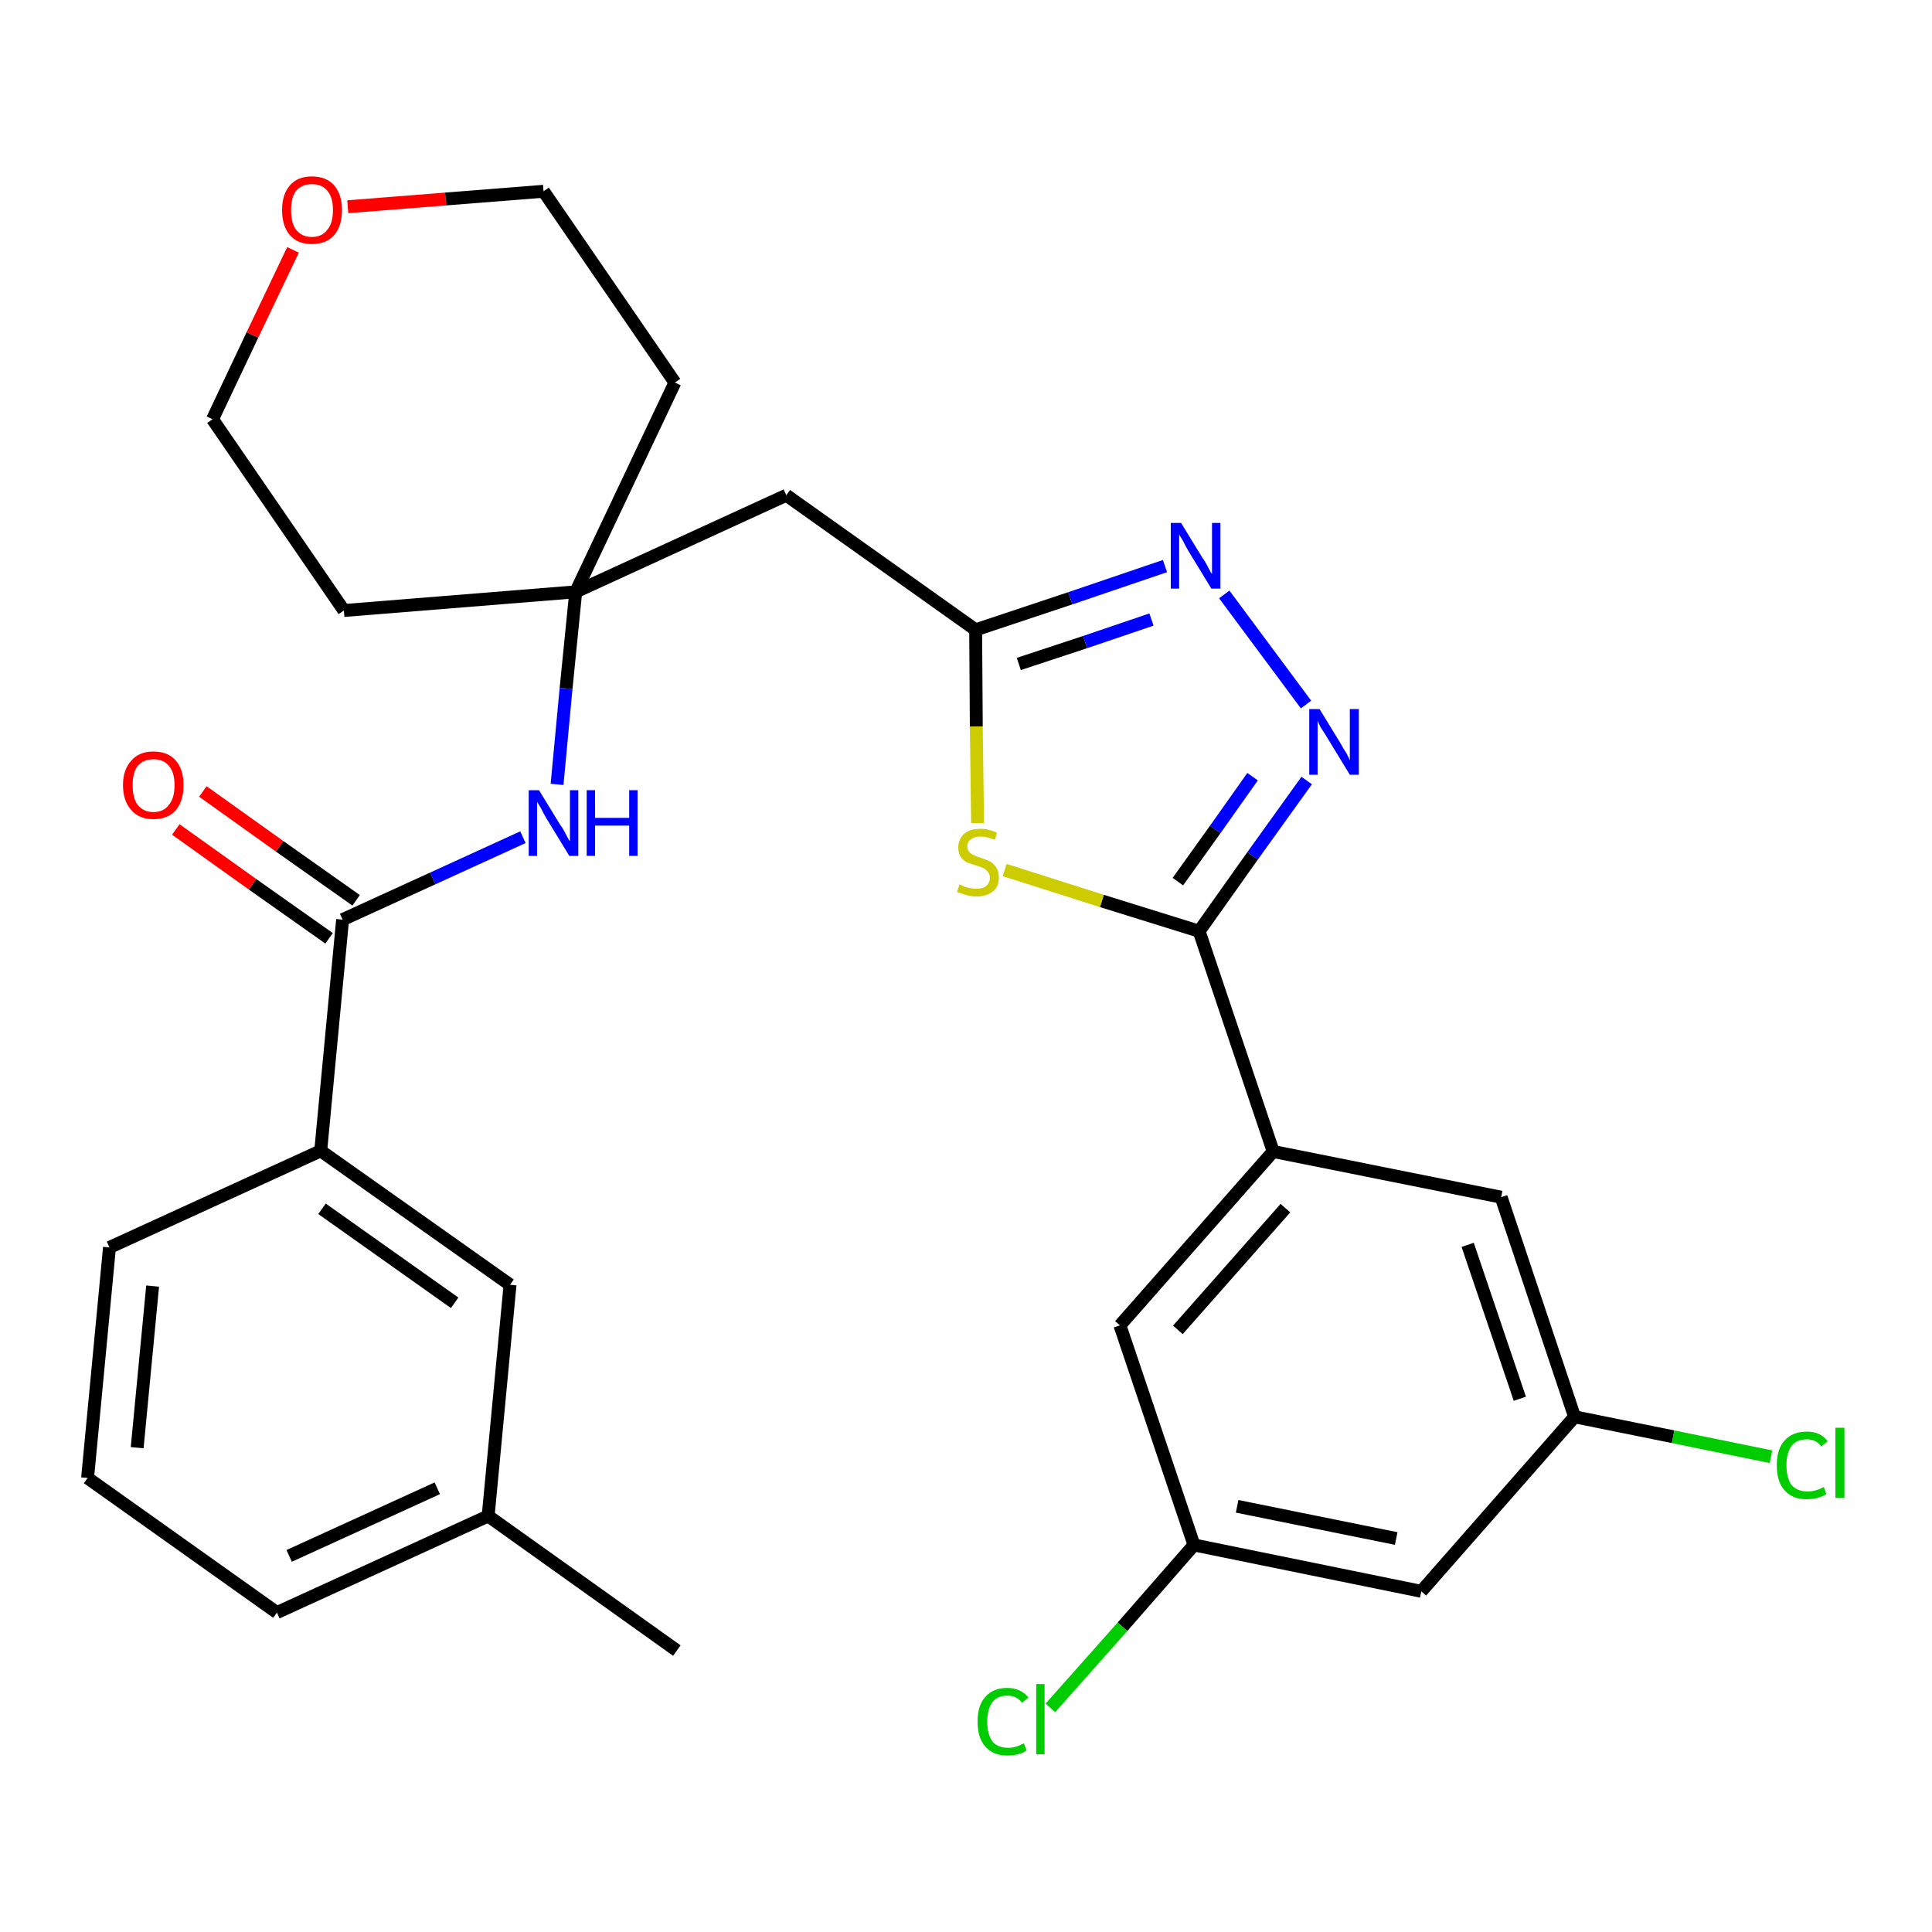 <?xml version='1.0' encoding='iso-8859-1'?>
<svg version='1.1' baseProfile='full'
              xmlns='http://www.w3.org/2000/svg'
                      xmlns:rdkit='http://www.rdkit.org/xml'
                      xmlns:xlink='http://www.w3.org/1999/xlink'
                  xml:space='preserve'
width='300px' height='300px' viewBox='0 0 300 300'>
<!-- END OF HEADER -->
<path class='bond-0 atom-0 atom-1' d='M 105.1,256.3 L 75.8,235.4' style='fill:none;fill-rule:evenodd;stroke:#000000;stroke-width:2.0px;stroke-linecap:butt;stroke-linejoin:miter;stroke-opacity:1' />
<path class='bond-1 atom-1 atom-2' d='M 75.8,235.4 L 43.0,250.4' style='fill:none;fill-rule:evenodd;stroke:#000000;stroke-width:2.0px;stroke-linecap:butt;stroke-linejoin:miter;stroke-opacity:1' />
<path class='bond-1 atom-1 atom-2' d='M 67.9,231.1 L 44.9,241.6' style='fill:none;fill-rule:evenodd;stroke:#000000;stroke-width:2.0px;stroke-linecap:butt;stroke-linejoin:miter;stroke-opacity:1' />
<path class='bond-29 atom-29 atom-1' d='M 79.2,199.5 L 75.8,235.4' style='fill:none;fill-rule:evenodd;stroke:#000000;stroke-width:2.0px;stroke-linecap:butt;stroke-linejoin:miter;stroke-opacity:1' />
<path class='bond-2 atom-2 atom-3' d='M 43.0,250.4 L 13.6,229.5' style='fill:none;fill-rule:evenodd;stroke:#000000;stroke-width:2.0px;stroke-linecap:butt;stroke-linejoin:miter;stroke-opacity:1' />
<path class='bond-3 atom-3 atom-4' d='M 13.6,229.5 L 17.0,193.7' style='fill:none;fill-rule:evenodd;stroke:#000000;stroke-width:2.0px;stroke-linecap:butt;stroke-linejoin:miter;stroke-opacity:1' />
<path class='bond-3 atom-3 atom-4' d='M 21.3,224.8 L 23.7,199.7' style='fill:none;fill-rule:evenodd;stroke:#000000;stroke-width:2.0px;stroke-linecap:butt;stroke-linejoin:miter;stroke-opacity:1' />
<path class='bond-4 atom-4 atom-5' d='M 17.0,193.7 L 49.8,178.7' style='fill:none;fill-rule:evenodd;stroke:#000000;stroke-width:2.0px;stroke-linecap:butt;stroke-linejoin:miter;stroke-opacity:1' />
<path class='bond-5 atom-5 atom-6' d='M 49.8,178.7 L 53.2,142.8' style='fill:none;fill-rule:evenodd;stroke:#000000;stroke-width:2.0px;stroke-linecap:butt;stroke-linejoin:miter;stroke-opacity:1' />
<path class='bond-28 atom-5 atom-29' d='M 49.8,178.7 L 79.2,199.5' style='fill:none;fill-rule:evenodd;stroke:#000000;stroke-width:2.0px;stroke-linecap:butt;stroke-linejoin:miter;stroke-opacity:1' />
<path class='bond-28 atom-5 atom-29' d='M 50.0,187.7 L 70.6,202.3' style='fill:none;fill-rule:evenodd;stroke:#000000;stroke-width:2.0px;stroke-linecap:butt;stroke-linejoin:miter;stroke-opacity:1' />
<path class='bond-6 atom-6 atom-7' d='M 55.3,139.8 L 43.4,131.4' style='fill:none;fill-rule:evenodd;stroke:#000000;stroke-width:2.0px;stroke-linecap:butt;stroke-linejoin:miter;stroke-opacity:1' />
<path class='bond-6 atom-6 atom-7' d='M 43.4,131.4 L 31.5,122.9' style='fill:none;fill-rule:evenodd;stroke:#FF0000;stroke-width:2.0px;stroke-linecap:butt;stroke-linejoin:miter;stroke-opacity:1' />
<path class='bond-6 atom-6 atom-7' d='M 51.1,145.7 L 39.2,137.3' style='fill:none;fill-rule:evenodd;stroke:#000000;stroke-width:2.0px;stroke-linecap:butt;stroke-linejoin:miter;stroke-opacity:1' />
<path class='bond-6 atom-6 atom-7' d='M 39.2,137.3 L 27.3,128.8' style='fill:none;fill-rule:evenodd;stroke:#FF0000;stroke-width:2.0px;stroke-linecap:butt;stroke-linejoin:miter;stroke-opacity:1' />
<path class='bond-7 atom-6 atom-8' d='M 53.2,142.8 L 67.2,136.4' style='fill:none;fill-rule:evenodd;stroke:#000000;stroke-width:2.0px;stroke-linecap:butt;stroke-linejoin:miter;stroke-opacity:1' />
<path class='bond-7 atom-6 atom-8' d='M 67.2,136.4 L 81.2,130.0' style='fill:none;fill-rule:evenodd;stroke:#0000FF;stroke-width:2.0px;stroke-linecap:butt;stroke-linejoin:miter;stroke-opacity:1' />
<path class='bond-8 atom-8 atom-9' d='M 86.5,121.8 L 87.9,106.9' style='fill:none;fill-rule:evenodd;stroke:#0000FF;stroke-width:2.0px;stroke-linecap:butt;stroke-linejoin:miter;stroke-opacity:1' />
<path class='bond-8 atom-8 atom-9' d='M 87.9,106.9 L 89.4,91.9' style='fill:none;fill-rule:evenodd;stroke:#000000;stroke-width:2.0px;stroke-linecap:butt;stroke-linejoin:miter;stroke-opacity:1' />
<path class='bond-9 atom-9 atom-10' d='M 89.4,91.9 L 122.1,76.9' style='fill:none;fill-rule:evenodd;stroke:#000000;stroke-width:2.0px;stroke-linecap:butt;stroke-linejoin:miter;stroke-opacity:1' />
<path class='bond-23 atom-9 atom-24' d='M 89.4,91.9 L 53.4,94.8' style='fill:none;fill-rule:evenodd;stroke:#000000;stroke-width:2.0px;stroke-linecap:butt;stroke-linejoin:miter;stroke-opacity:1' />
<path class='bond-30 atom-28 atom-9' d='M 104.8,59.4 L 89.4,91.9' style='fill:none;fill-rule:evenodd;stroke:#000000;stroke-width:2.0px;stroke-linecap:butt;stroke-linejoin:miter;stroke-opacity:1' />
<path class='bond-10 atom-10 atom-11' d='M 122.1,76.9 L 151.5,97.8' style='fill:none;fill-rule:evenodd;stroke:#000000;stroke-width:2.0px;stroke-linecap:butt;stroke-linejoin:miter;stroke-opacity:1' />
<path class='bond-11 atom-11 atom-12' d='M 151.5,97.8 L 166.2,92.9' style='fill:none;fill-rule:evenodd;stroke:#000000;stroke-width:2.0px;stroke-linecap:butt;stroke-linejoin:miter;stroke-opacity:1' />
<path class='bond-11 atom-11 atom-12' d='M 166.2,92.9 L 180.9,87.9' style='fill:none;fill-rule:evenodd;stroke:#0000FF;stroke-width:2.0px;stroke-linecap:butt;stroke-linejoin:miter;stroke-opacity:1' />
<path class='bond-11 atom-11 atom-12' d='M 158.2,103.1 L 168.5,99.7' style='fill:none;fill-rule:evenodd;stroke:#000000;stroke-width:2.0px;stroke-linecap:butt;stroke-linejoin:miter;stroke-opacity:1' />
<path class='bond-11 atom-11 atom-12' d='M 168.5,99.7 L 178.8,96.2' style='fill:none;fill-rule:evenodd;stroke:#0000FF;stroke-width:2.0px;stroke-linecap:butt;stroke-linejoin:miter;stroke-opacity:1' />
<path class='bond-31 atom-23 atom-11' d='M 151.8,127.8 L 151.6,112.8' style='fill:none;fill-rule:evenodd;stroke:#CCCC00;stroke-width:2.0px;stroke-linecap:butt;stroke-linejoin:miter;stroke-opacity:1' />
<path class='bond-31 atom-23 atom-11' d='M 151.6,112.8 L 151.5,97.8' style='fill:none;fill-rule:evenodd;stroke:#000000;stroke-width:2.0px;stroke-linecap:butt;stroke-linejoin:miter;stroke-opacity:1' />
<path class='bond-12 atom-12 atom-13' d='M 190.1,92.3 L 202.8,109.4' style='fill:none;fill-rule:evenodd;stroke:#0000FF;stroke-width:2.0px;stroke-linecap:butt;stroke-linejoin:miter;stroke-opacity:1' />
<path class='bond-13 atom-13 atom-14' d='M 202.9,121.2 L 194.5,132.9' style='fill:none;fill-rule:evenodd;stroke:#0000FF;stroke-width:2.0px;stroke-linecap:butt;stroke-linejoin:miter;stroke-opacity:1' />
<path class='bond-13 atom-13 atom-14' d='M 194.5,132.9 L 186.2,144.6' style='fill:none;fill-rule:evenodd;stroke:#000000;stroke-width:2.0px;stroke-linecap:butt;stroke-linejoin:miter;stroke-opacity:1' />
<path class='bond-13 atom-13 atom-14' d='M 194.5,120.6 L 188.7,128.8' style='fill:none;fill-rule:evenodd;stroke:#0000FF;stroke-width:2.0px;stroke-linecap:butt;stroke-linejoin:miter;stroke-opacity:1' />
<path class='bond-13 atom-13 atom-14' d='M 188.7,128.8 L 182.9,136.9' style='fill:none;fill-rule:evenodd;stroke:#000000;stroke-width:2.0px;stroke-linecap:butt;stroke-linejoin:miter;stroke-opacity:1' />
<path class='bond-14 atom-14 atom-15' d='M 186.2,144.6 L 197.7,178.8' style='fill:none;fill-rule:evenodd;stroke:#000000;stroke-width:2.0px;stroke-linecap:butt;stroke-linejoin:miter;stroke-opacity:1' />
<path class='bond-22 atom-14 atom-23' d='M 186.2,144.6 L 171.1,139.9' style='fill:none;fill-rule:evenodd;stroke:#000000;stroke-width:2.0px;stroke-linecap:butt;stroke-linejoin:miter;stroke-opacity:1' />
<path class='bond-22 atom-14 atom-23' d='M 171.1,139.9 L 156.0,135.1' style='fill:none;fill-rule:evenodd;stroke:#CCCC00;stroke-width:2.0px;stroke-linecap:butt;stroke-linejoin:miter;stroke-opacity:1' />
<path class='bond-15 atom-15 atom-16' d='M 197.7,178.8 L 173.9,205.8' style='fill:none;fill-rule:evenodd;stroke:#000000;stroke-width:2.0px;stroke-linecap:butt;stroke-linejoin:miter;stroke-opacity:1' />
<path class='bond-15 atom-15 atom-16' d='M 199.6,187.6 L 182.9,206.5' style='fill:none;fill-rule:evenodd;stroke:#000000;stroke-width:2.0px;stroke-linecap:butt;stroke-linejoin:miter;stroke-opacity:1' />
<path class='bond-32 atom-22 atom-15' d='M 233.1,185.9 L 197.7,178.8' style='fill:none;fill-rule:evenodd;stroke:#000000;stroke-width:2.0px;stroke-linecap:butt;stroke-linejoin:miter;stroke-opacity:1' />
<path class='bond-16 atom-16 atom-17' d='M 173.9,205.8 L 185.4,239.9' style='fill:none;fill-rule:evenodd;stroke:#000000;stroke-width:2.0px;stroke-linecap:butt;stroke-linejoin:miter;stroke-opacity:1' />
<path class='bond-17 atom-17 atom-18' d='M 185.4,239.9 L 174.3,252.6' style='fill:none;fill-rule:evenodd;stroke:#000000;stroke-width:2.0px;stroke-linecap:butt;stroke-linejoin:miter;stroke-opacity:1' />
<path class='bond-17 atom-17 atom-18' d='M 174.3,252.6 L 163.1,265.2' style='fill:none;fill-rule:evenodd;stroke:#00CC00;stroke-width:2.0px;stroke-linecap:butt;stroke-linejoin:miter;stroke-opacity:1' />
<path class='bond-18 atom-17 atom-19' d='M 185.4,239.9 L 220.7,247.1' style='fill:none;fill-rule:evenodd;stroke:#000000;stroke-width:2.0px;stroke-linecap:butt;stroke-linejoin:miter;stroke-opacity:1' />
<path class='bond-18 atom-17 atom-19' d='M 192.1,233.9 L 216.8,238.9' style='fill:none;fill-rule:evenodd;stroke:#000000;stroke-width:2.0px;stroke-linecap:butt;stroke-linejoin:miter;stroke-opacity:1' />
<path class='bond-19 atom-19 atom-20' d='M 220.7,247.1 L 244.5,220.0' style='fill:none;fill-rule:evenodd;stroke:#000000;stroke-width:2.0px;stroke-linecap:butt;stroke-linejoin:miter;stroke-opacity:1' />
<path class='bond-20 atom-20 atom-21' d='M 244.5,220.0 L 259.8,223.1' style='fill:none;fill-rule:evenodd;stroke:#000000;stroke-width:2.0px;stroke-linecap:butt;stroke-linejoin:miter;stroke-opacity:1' />
<path class='bond-20 atom-20 atom-21' d='M 259.8,223.1 L 275.0,226.2' style='fill:none;fill-rule:evenodd;stroke:#00CC00;stroke-width:2.0px;stroke-linecap:butt;stroke-linejoin:miter;stroke-opacity:1' />
<path class='bond-21 atom-20 atom-22' d='M 244.5,220.0 L 233.1,185.9' style='fill:none;fill-rule:evenodd;stroke:#000000;stroke-width:2.0px;stroke-linecap:butt;stroke-linejoin:miter;stroke-opacity:1' />
<path class='bond-21 atom-20 atom-22' d='M 236.0,217.2 L 227.9,193.3' style='fill:none;fill-rule:evenodd;stroke:#000000;stroke-width:2.0px;stroke-linecap:butt;stroke-linejoin:miter;stroke-opacity:1' />
<path class='bond-24 atom-24 atom-25' d='M 53.4,94.8 L 33.0,65.1' style='fill:none;fill-rule:evenodd;stroke:#000000;stroke-width:2.0px;stroke-linecap:butt;stroke-linejoin:miter;stroke-opacity:1' />
<path class='bond-25 atom-25 atom-26' d='M 33.0,65.1 L 39.2,52.0' style='fill:none;fill-rule:evenodd;stroke:#000000;stroke-width:2.0px;stroke-linecap:butt;stroke-linejoin:miter;stroke-opacity:1' />
<path class='bond-25 atom-25 atom-26' d='M 39.2,52.0 L 45.5,38.8' style='fill:none;fill-rule:evenodd;stroke:#FF0000;stroke-width:2.0px;stroke-linecap:butt;stroke-linejoin:miter;stroke-opacity:1' />
<path class='bond-26 atom-26 atom-27' d='M 54.0,32.1 L 69.2,30.9' style='fill:none;fill-rule:evenodd;stroke:#FF0000;stroke-width:2.0px;stroke-linecap:butt;stroke-linejoin:miter;stroke-opacity:1' />
<path class='bond-26 atom-26 atom-27' d='M 69.2,30.9 L 84.4,29.7' style='fill:none;fill-rule:evenodd;stroke:#000000;stroke-width:2.0px;stroke-linecap:butt;stroke-linejoin:miter;stroke-opacity:1' />
<path class='bond-27 atom-27 atom-28' d='M 84.4,29.7 L 104.8,59.4' style='fill:none;fill-rule:evenodd;stroke:#000000;stroke-width:2.0px;stroke-linecap:butt;stroke-linejoin:miter;stroke-opacity:1' />
<path  class='atom-7' d='M 19.1 121.9
Q 19.1 119.5, 20.4 118.1
Q 21.6 116.7, 23.8 116.7
Q 26.1 116.7, 27.3 118.1
Q 28.5 119.5, 28.5 121.9
Q 28.5 124.4, 27.3 125.8
Q 26.1 127.2, 23.8 127.2
Q 21.6 127.2, 20.4 125.8
Q 19.1 124.4, 19.1 121.9
M 23.8 126.1
Q 25.4 126.1, 26.2 125.0
Q 27.1 124.0, 27.1 121.9
Q 27.1 119.9, 26.2 118.9
Q 25.4 117.9, 23.8 117.9
Q 22.3 117.9, 21.4 118.9
Q 20.6 119.9, 20.6 121.9
Q 20.6 124.0, 21.4 125.0
Q 22.3 126.1, 23.8 126.1
' fill='#FF0000'/>
<path  class='atom-8' d='M 83.7 122.7
L 87.0 128.1
Q 87.4 128.6, 87.9 129.6
Q 88.4 130.6, 88.5 130.6
L 88.5 122.7
L 89.8 122.7
L 89.8 132.9
L 88.4 132.9
L 84.8 127.0
Q 84.4 126.3, 84.0 125.5
Q 83.5 124.7, 83.4 124.5
L 83.4 132.9
L 82.1 132.9
L 82.1 122.7
L 83.7 122.7
' fill='#0000FF'/>
<path  class='atom-8' d='M 91.1 122.7
L 92.4 122.7
L 92.4 127.0
L 97.7 127.0
L 97.7 122.7
L 99.0 122.7
L 99.0 132.9
L 97.7 132.9
L 97.7 128.2
L 92.4 128.2
L 92.4 132.9
L 91.1 132.9
L 91.1 122.7
' fill='#0000FF'/>
<path  class='atom-12' d='M 183.4 81.2
L 186.7 86.6
Q 187.1 87.1, 187.6 88.1
Q 188.1 89.1, 188.2 89.1
L 188.2 81.2
L 189.5 81.2
L 189.5 91.4
L 188.1 91.4
L 184.5 85.5
Q 184.1 84.8, 183.7 84.0
Q 183.2 83.2, 183.1 83.0
L 183.1 91.4
L 181.8 91.4
L 181.8 81.2
L 183.4 81.2
' fill='#0000FF'/>
<path  class='atom-13' d='M 204.9 110.1
L 208.2 115.5
Q 208.5 116.1, 209.1 117.0
Q 209.6 118.0, 209.6 118.1
L 209.6 110.1
L 211.0 110.1
L 211.0 120.3
L 209.6 120.3
L 206.0 114.4
Q 205.6 113.7, 205.1 113.0
Q 204.7 112.2, 204.6 111.9
L 204.6 120.3
L 203.3 120.3
L 203.3 110.1
L 204.9 110.1
' fill='#0000FF'/>
<path  class='atom-18' d='M 151.8 267.3
Q 151.8 264.8, 153.0 263.5
Q 154.2 262.1, 156.4 262.1
Q 158.5 262.1, 159.7 263.6
L 158.7 264.4
Q 157.9 263.3, 156.4 263.3
Q 154.9 263.3, 154.1 264.3
Q 153.3 265.4, 153.3 267.3
Q 153.3 269.3, 154.1 270.4
Q 154.9 271.4, 156.6 271.4
Q 157.7 271.4, 159.0 270.7
L 159.4 271.8
Q 158.9 272.2, 158.1 272.4
Q 157.3 272.6, 156.4 272.6
Q 154.2 272.6, 153.0 271.2
Q 151.8 269.9, 151.8 267.3
' fill='#00CC00'/>
<path  class='atom-18' d='M 160.9 261.5
L 162.2 261.5
L 162.2 272.4
L 160.9 272.4
L 160.9 261.5
' fill='#00CC00'/>
<path  class='atom-21' d='M 275.9 227.5
Q 275.9 225.0, 277.1 223.7
Q 278.3 222.3, 280.6 222.3
Q 282.7 222.3, 283.8 223.8
L 282.8 224.6
Q 282.0 223.5, 280.6 223.5
Q 279.0 223.5, 278.2 224.5
Q 277.4 225.6, 277.4 227.5
Q 277.4 229.5, 278.2 230.6
Q 279.1 231.6, 280.7 231.6
Q 281.9 231.6, 283.2 230.9
L 283.6 232.0
Q 283.0 232.4, 282.2 232.6
Q 281.4 232.8, 280.5 232.8
Q 278.3 232.8, 277.1 231.4
Q 275.9 230.1, 275.9 227.5
' fill='#00CC00'/>
<path  class='atom-21' d='M 285.0 221.7
L 286.4 221.7
L 286.4 232.6
L 285.0 232.6
L 285.0 221.7
' fill='#00CC00'/>
<path  class='atom-23' d='M 149.0 137.3
Q 149.1 137.4, 149.6 137.6
Q 150.0 137.8, 150.6 137.9
Q 151.1 138.0, 151.6 138.0
Q 152.6 138.0, 153.1 137.6
Q 153.7 137.1, 153.7 136.3
Q 153.7 135.7, 153.4 135.4
Q 153.1 135.0, 152.7 134.8
Q 152.3 134.6, 151.6 134.4
Q 150.7 134.1, 150.1 133.9
Q 149.6 133.6, 149.2 133.1
Q 148.8 132.5, 148.8 131.6
Q 148.8 130.3, 149.7 129.5
Q 150.5 128.7, 152.3 128.7
Q 153.5 128.7, 154.8 129.3
L 154.5 130.4
Q 153.2 129.9, 152.3 129.9
Q 151.3 129.9, 150.8 130.3
Q 150.2 130.7, 150.2 131.4
Q 150.2 132.0, 150.5 132.3
Q 150.8 132.6, 151.2 132.8
Q 151.6 133.0, 152.3 133.2
Q 153.2 133.5, 153.8 133.8
Q 154.3 134.1, 154.7 134.7
Q 155.1 135.3, 155.1 136.3
Q 155.1 137.7, 154.2 138.4
Q 153.2 139.2, 151.7 139.2
Q 150.8 139.2, 150.1 139.0
Q 149.4 138.8, 148.6 138.5
L 149.0 137.3
' fill='#CCCC00'/>
<path  class='atom-26' d='M 43.8 32.6
Q 43.8 30.2, 45.0 28.8
Q 46.2 27.4, 48.4 27.4
Q 50.7 27.4, 51.9 28.8
Q 53.1 30.2, 53.1 32.6
Q 53.1 35.1, 51.9 36.5
Q 50.7 37.9, 48.4 37.9
Q 46.2 37.9, 45.0 36.5
Q 43.8 35.1, 43.8 32.6
M 48.4 36.8
Q 50.0 36.8, 50.8 35.7
Q 51.7 34.7, 51.7 32.6
Q 51.7 30.6, 50.8 29.6
Q 50.0 28.6, 48.4 28.6
Q 46.9 28.6, 46.0 29.6
Q 45.2 30.6, 45.2 32.6
Q 45.2 34.7, 46.0 35.7
Q 46.9 36.8, 48.4 36.8
' fill='#FF0000'/>
</svg>
